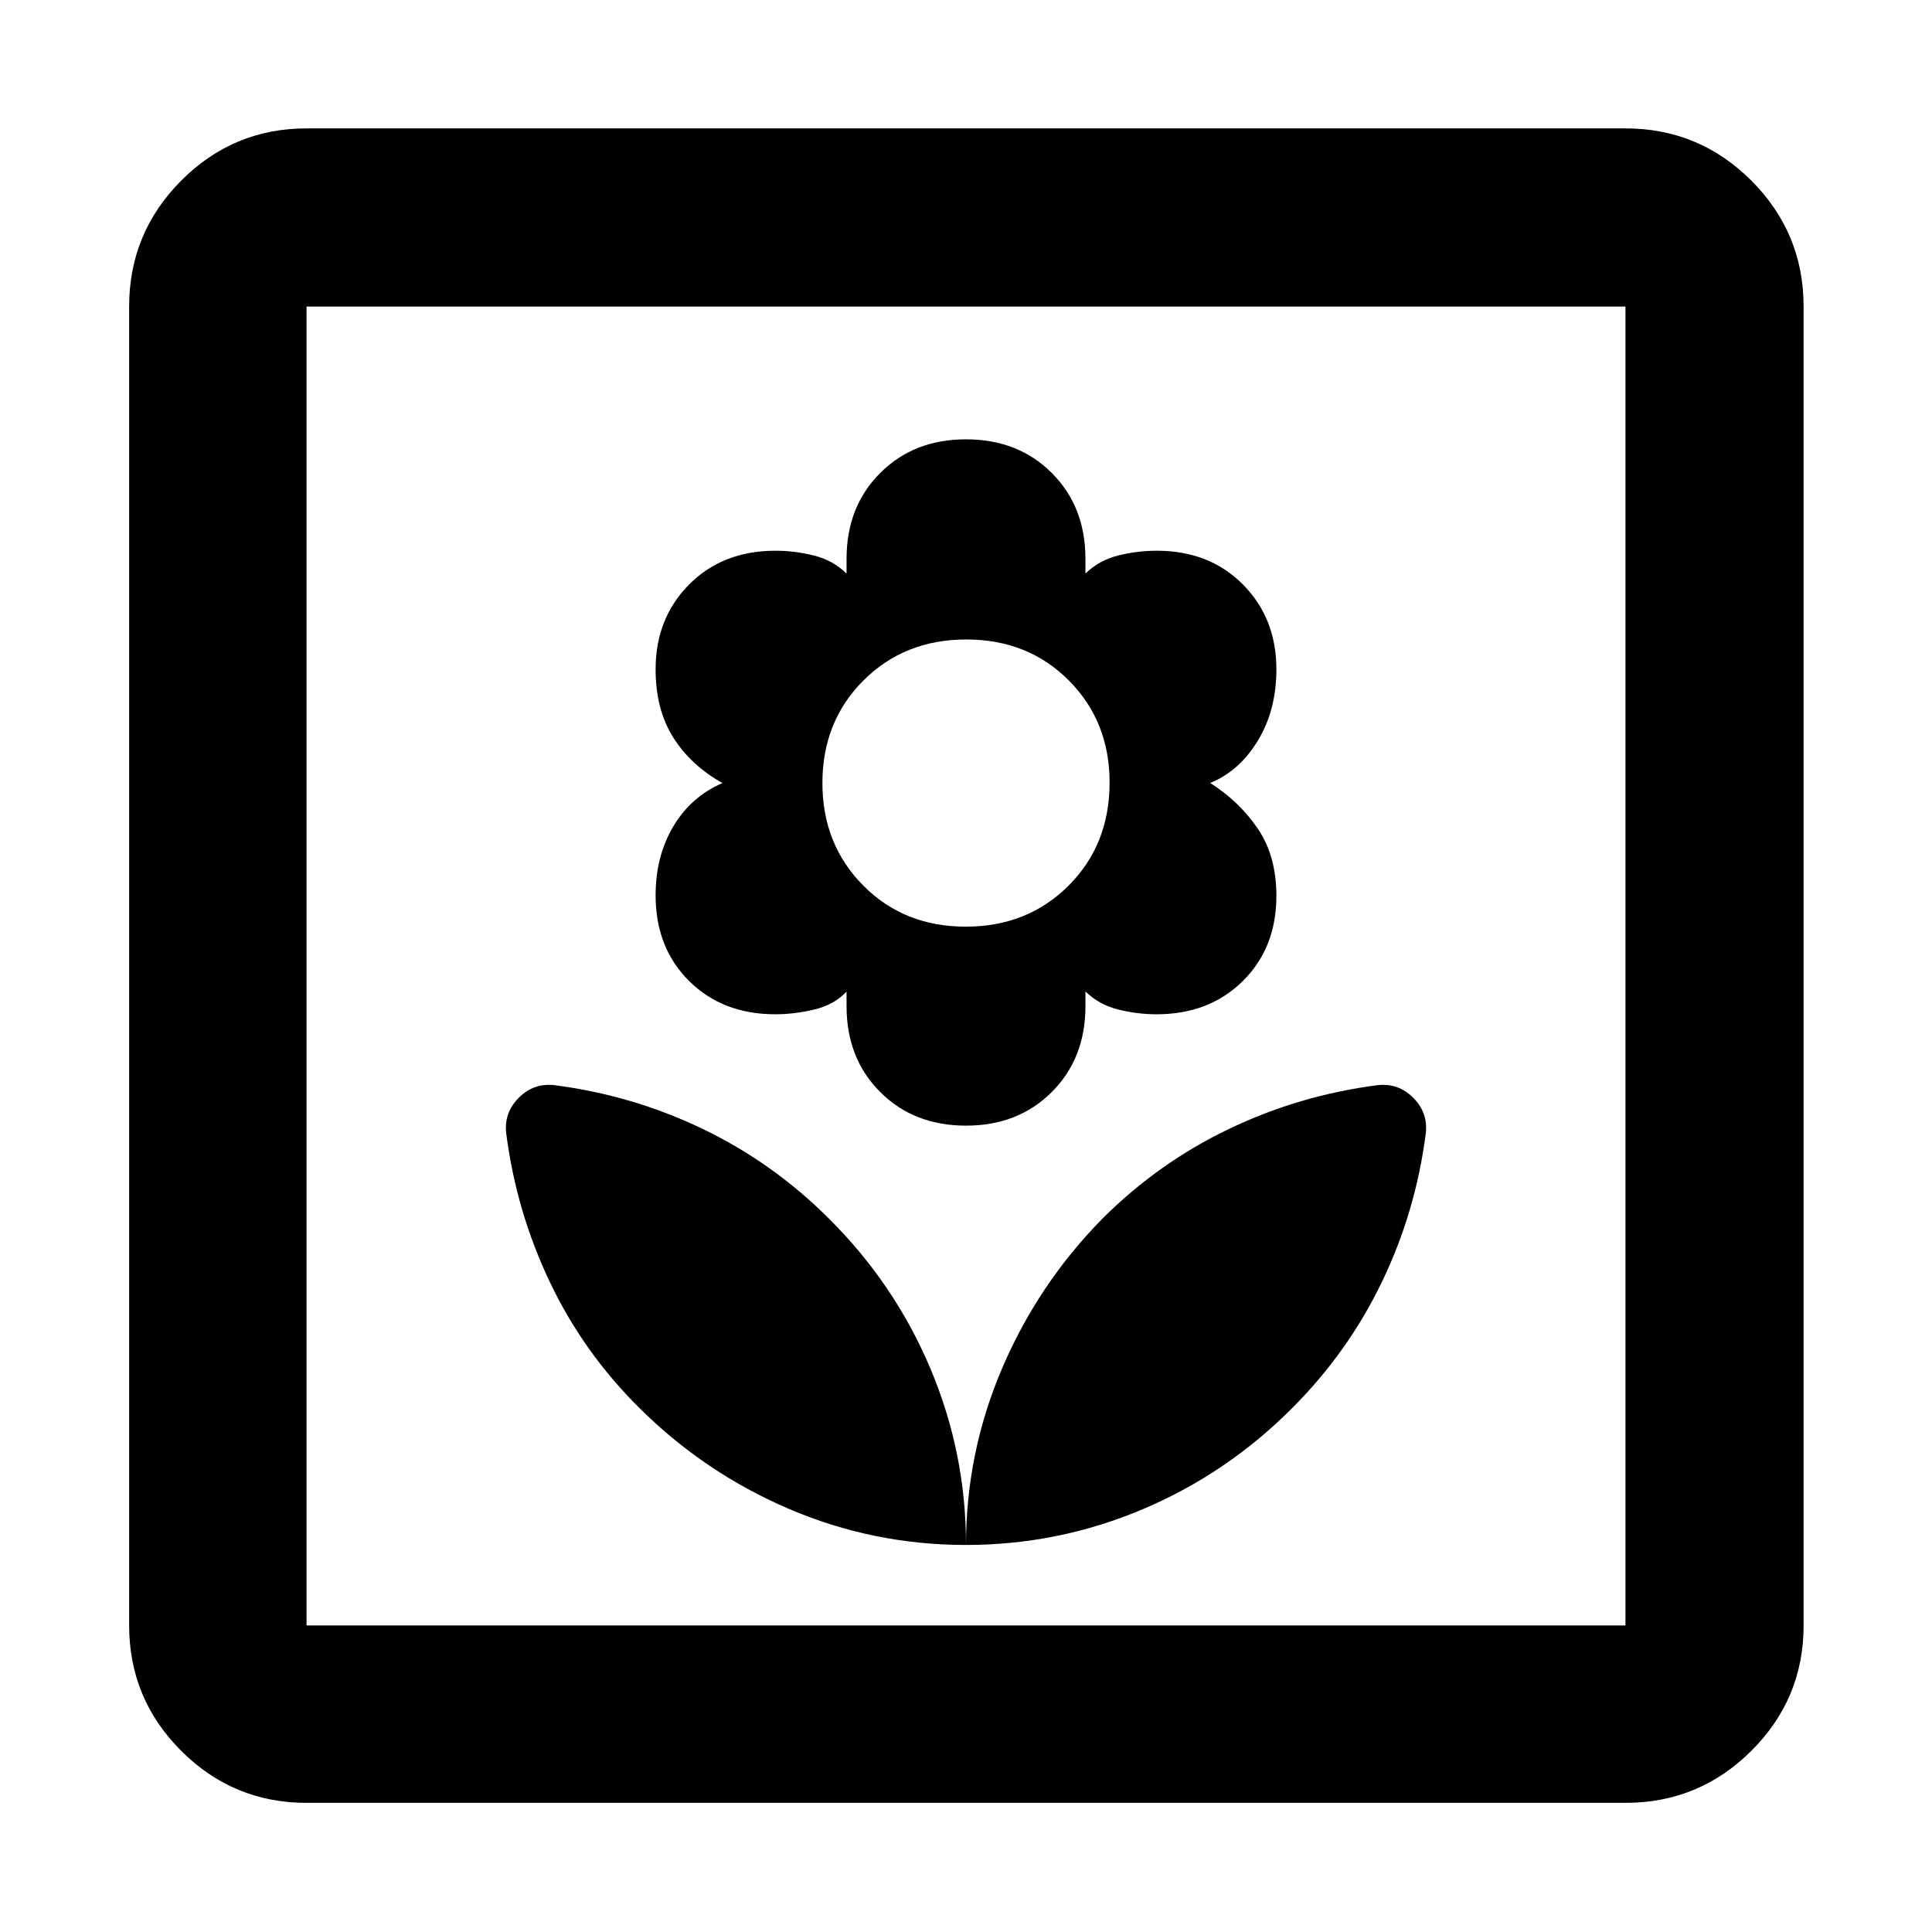 <svg xmlns="http://www.w3.org/2000/svg" height="40" viewBox="0 -960 960 960" width="40"><path d="M480-192.32q0-45.84-17.75-87.81t-50.45-74.45q-27.8-27.73-62.64-44.47-34.84-16.75-73.64-21.73-10.3-1.19-17.74 6.24-7.43 7.44-6.24 17.74 4.98 38.8 21.71 73.92 16.72 35.11 44.65 62.68 32.19 31.98 74.05 49.93T480-192.32Zm0-208.35q25.91 0 42.63-16.71 16.72-16.72 16.72-42.63v-7.34q6.87 6.67 16.37 9 9.5 2.34 18.97 2.34 26.19 0 42.87-16.53 16.67-16.53 16.67-42.27 0-19.8-9.17-33.33-9.16-13.53-23.7-22.81 14.54-5.95 23.7-21.1 9.17-15.14 9.17-35.34 0-25.42-16.63-42.19-16.62-16.77-42.82-16.77-9.47 0-19.02 2.34-9.54 2.33-16.41 9v-7.34q0-25.91-16.72-42.63Q505.91-741.7 480-741.7q-25.91 0-42.63 16.72-16.72 16.72-16.72 42.63v7.34q-6.87-6.67-16.37-9-9.5-2.34-18.91-2.34-26.29 0-42.95 16.78-16.65 16.78-16.65 42.11 0 20.13 8.83 34.01 8.83 13.88 24.41 22.55-15.58 6.67-24.41 21.48t-8.83 34.32q0 26.03 16.65 42.56t42.81 16.53q9.46 0 19.32-2.34 9.87-2.33 16.1-8.92v7.26q0 25.91 16.72 42.63 16.72 16.71 42.63 16.71Zm-.14-98.88q-30.68 0-50.95-20.46-20.26-20.46-20.26-50.89 0-30.63 20.4-50.99 20.4-20.36 51.09-20.36 30.68 0 50.95 20.36 20.26 20.36 20.26 50.71 0 30.88-20.4 51.26-20.4 20.37-51.09 20.37Zm.14 307.23q45.84 0 87.81-17.75t74.45-50.45q27.73-27.8 44.48-62.64 16.74-34.84 21.72-73.64 1.19-10.3-6.24-17.74-7.44-7.43-17.74-6.24-38.8 4.98-73.78 21.73-34.99 16.74-62.82 44.49-31.98 32.46-49.93 74.45T480-192.32ZM152.32-64.17q-36.44 0-62.29-25.86-25.86-25.85-25.86-62.29v-655.36q0-36.6 25.86-62.56 25.85-25.96 62.29-25.96h655.36q36.6 0 62.56 25.96t25.96 62.56v655.36q0 36.44-25.96 62.29-25.96 25.86-62.56 25.86H152.32Zm0-88.15h655.36v-655.36H152.32v655.36Zm0 0v-655.36 655.36Z"/></svg>